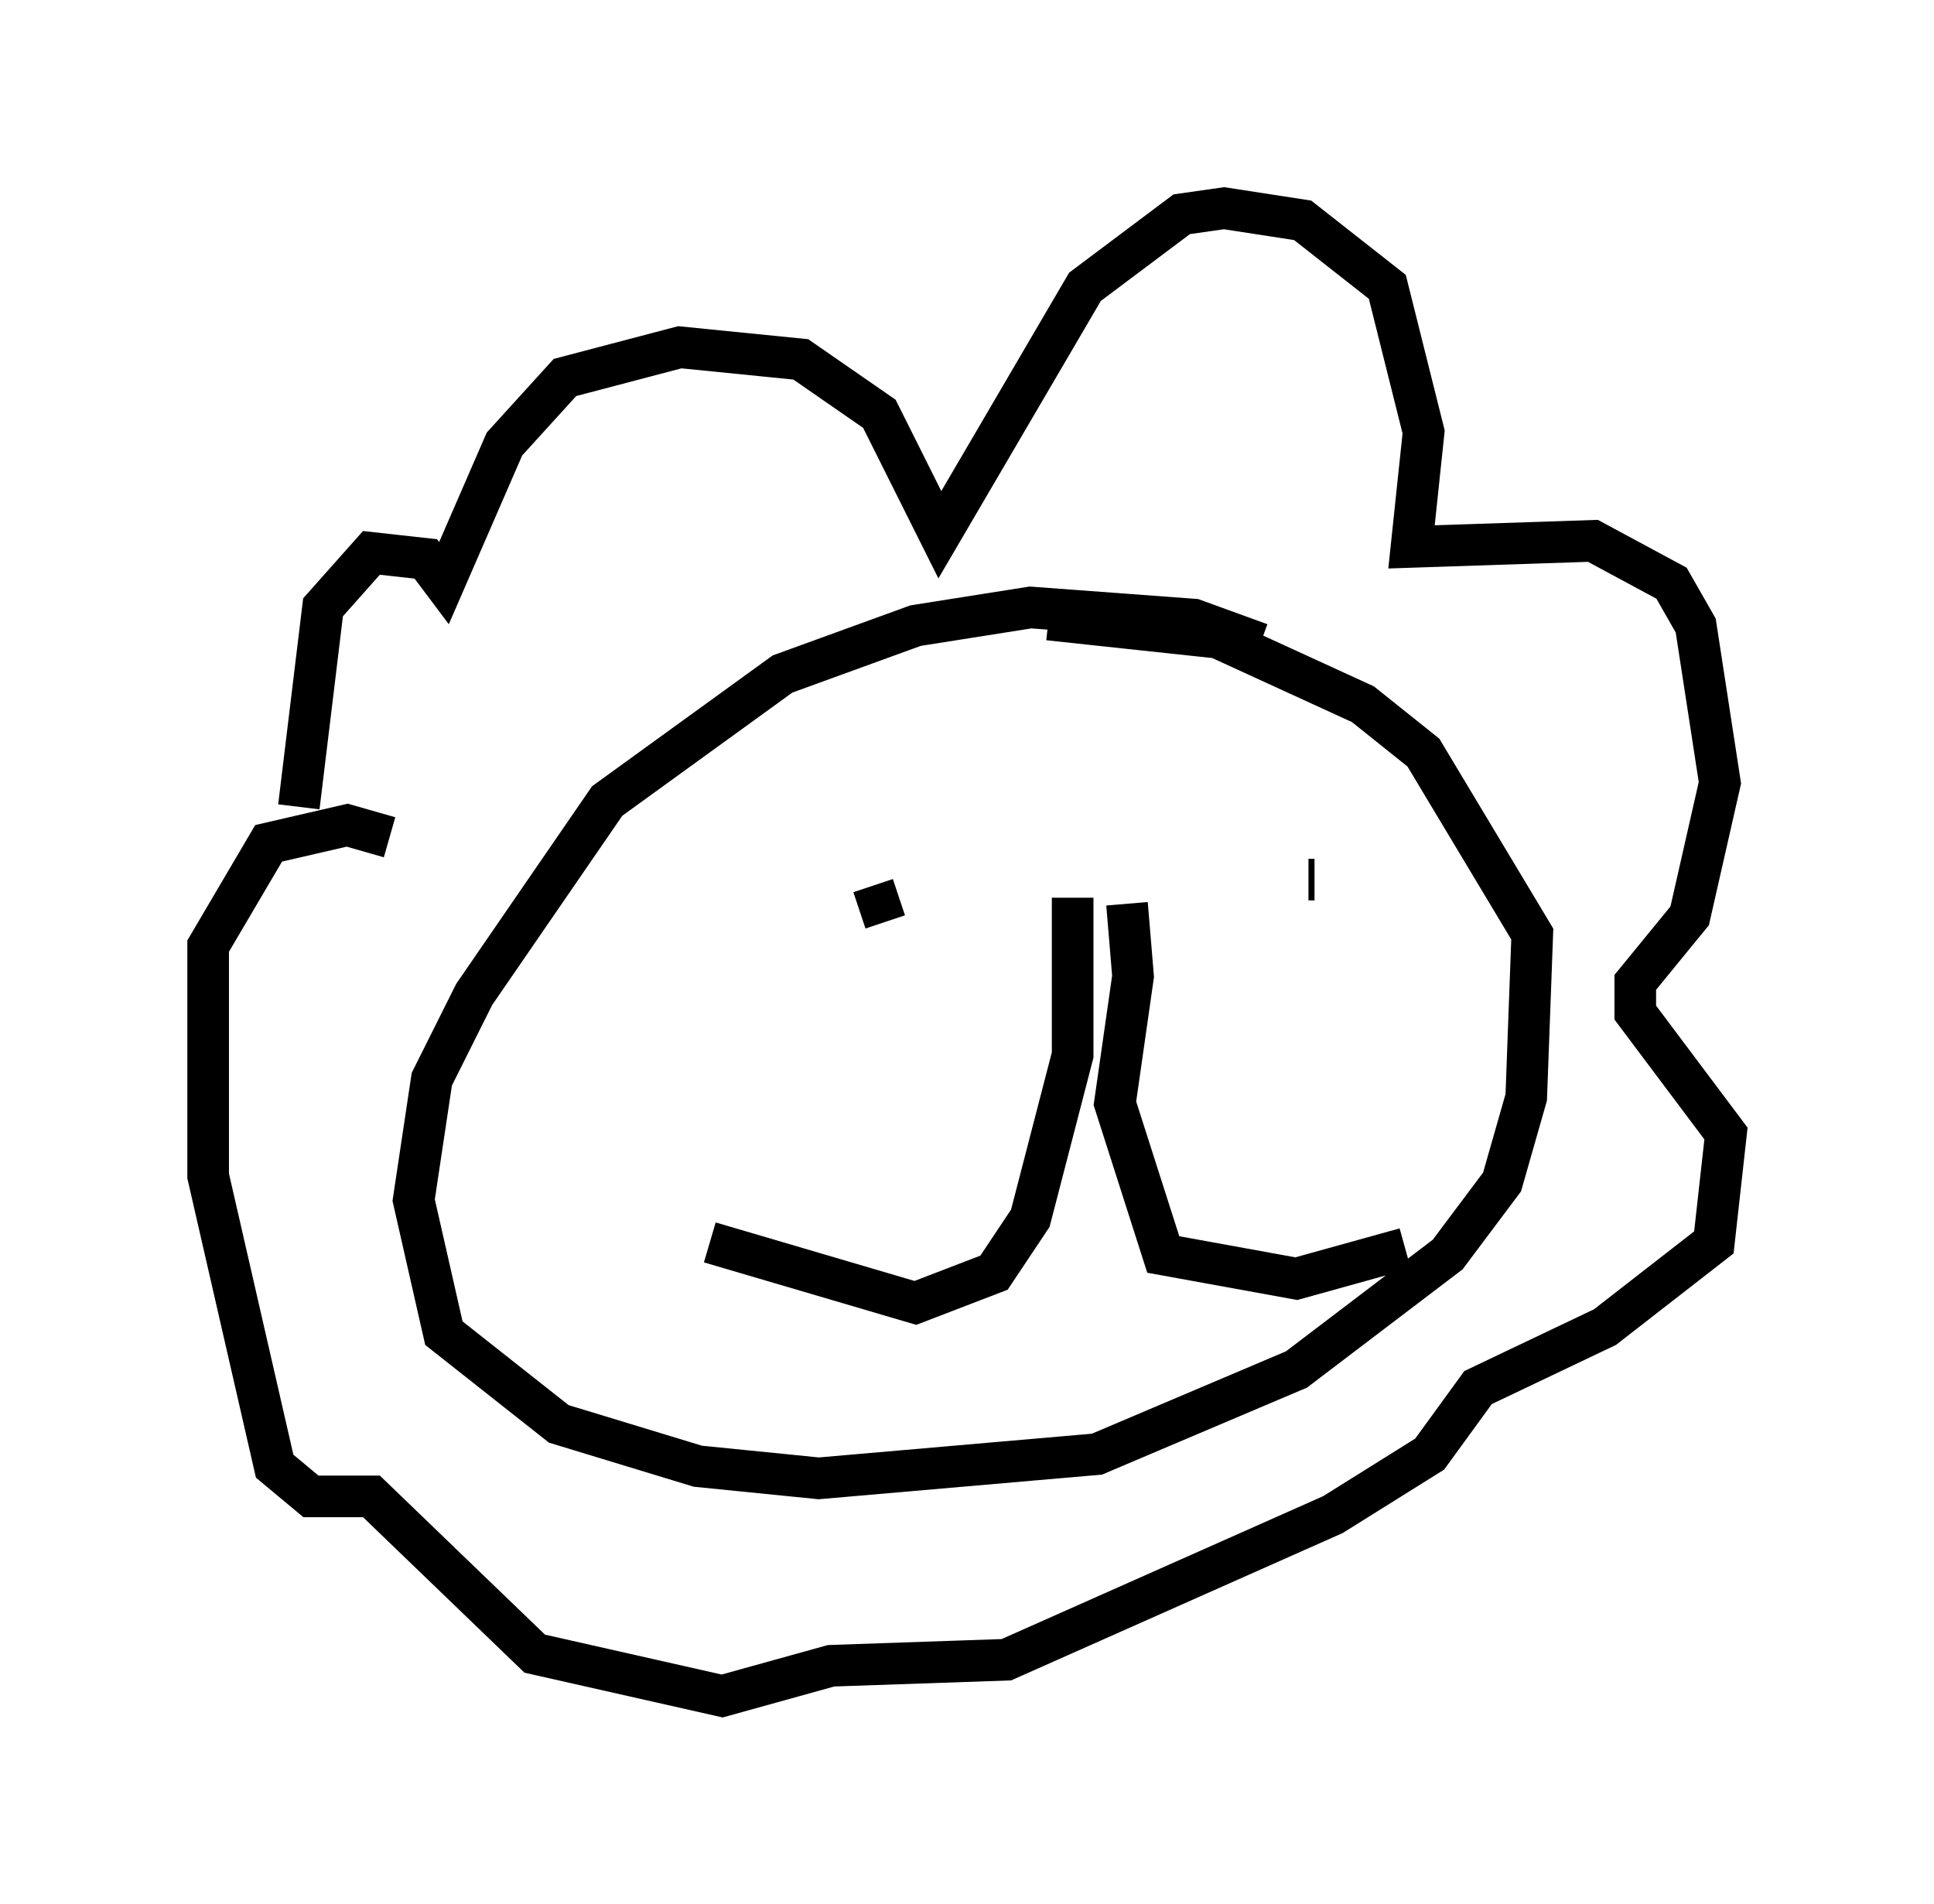 <?xml version="1.0" encoding="utf-8" ?>
<svg baseProfile="full" height="45.732" version="1.1" width="46.458" xmlns="http://www.w3.org/2000/svg" xmlns:ev="http://www.w3.org/2001/xml-events" xmlns:xlink="http://www.w3.org/1999/xlink"><defs /><rect fill="white" height="45.732" width="46.458" x="0" y="0" /><path d="M7.615, 21.123 m-0.436, -1.743 l0.581, -4.793 1.162, -1.307 l1.307, 0.145 0.436, 0.581 l1.453, -3.341 1.453, -1.598 l2.76, -0.726 2.905, 0.291 l1.888, 1.307 1.453, 2.905 l3.486, -5.955 2.324, -1.743 l1.017, -0.145 1.888, 0.291 l2.034, 1.598 0.872, 3.486 l-0.291, 2.76 4.358, -0.145 l1.888, 1.017 0.581, 1.017 l0.581, 3.777 -0.726, 3.196 l-1.307, 1.598 0.0, 0.726 l2.179, 2.905 -0.291, 2.615 l-2.615, 2.034 -3.05, 1.453 l-1.162, 1.598 -2.324, 1.453 l-7.844, 3.486 -4.212, 0.145 l-2.615, 0.726 -4.503, -1.017 l-3.922, -3.777 -1.453, 0.0 l-0.872, -0.726 -1.598, -6.972 l0.0, -5.52 1.453, -2.469 l1.888, -0.436 1.017, 0.291 m20.916, -4.648 l-1.598, -0.581 -3.922, -0.291 l-2.76, 0.436 -3.196, 1.162 l-4.212, 3.05 -3.196, 4.648 l-1.017, 2.034 -0.436, 2.905 l0.726, 3.196 2.76, 2.179 l3.341, 1.017 2.905, 0.291 l6.682, -0.581 4.793, -2.034 l3.631, -2.76 1.307, -1.743 l0.581, -2.034 0.145, -3.922 l-2.615, -4.358 -1.453, -1.162 l-3.486, -1.598 -4.067, -0.436 m-3.922, 7.263 l-0.291, -0.872 m10.458, -0.145 l0.145, 0.0 m-5.81, 0.436 l0.0, 3.777 -1.017, 3.922 l-0.872, 1.307 -1.888, 0.726 l-4.939, -1.453 m10.022, -8.134 l0.145, 1.743 -0.436, 3.05 l1.162, 3.631 3.196, 0.581 l2.615, -0.726 " fill="none" stroke="black" stroke-width="1" /></svg>